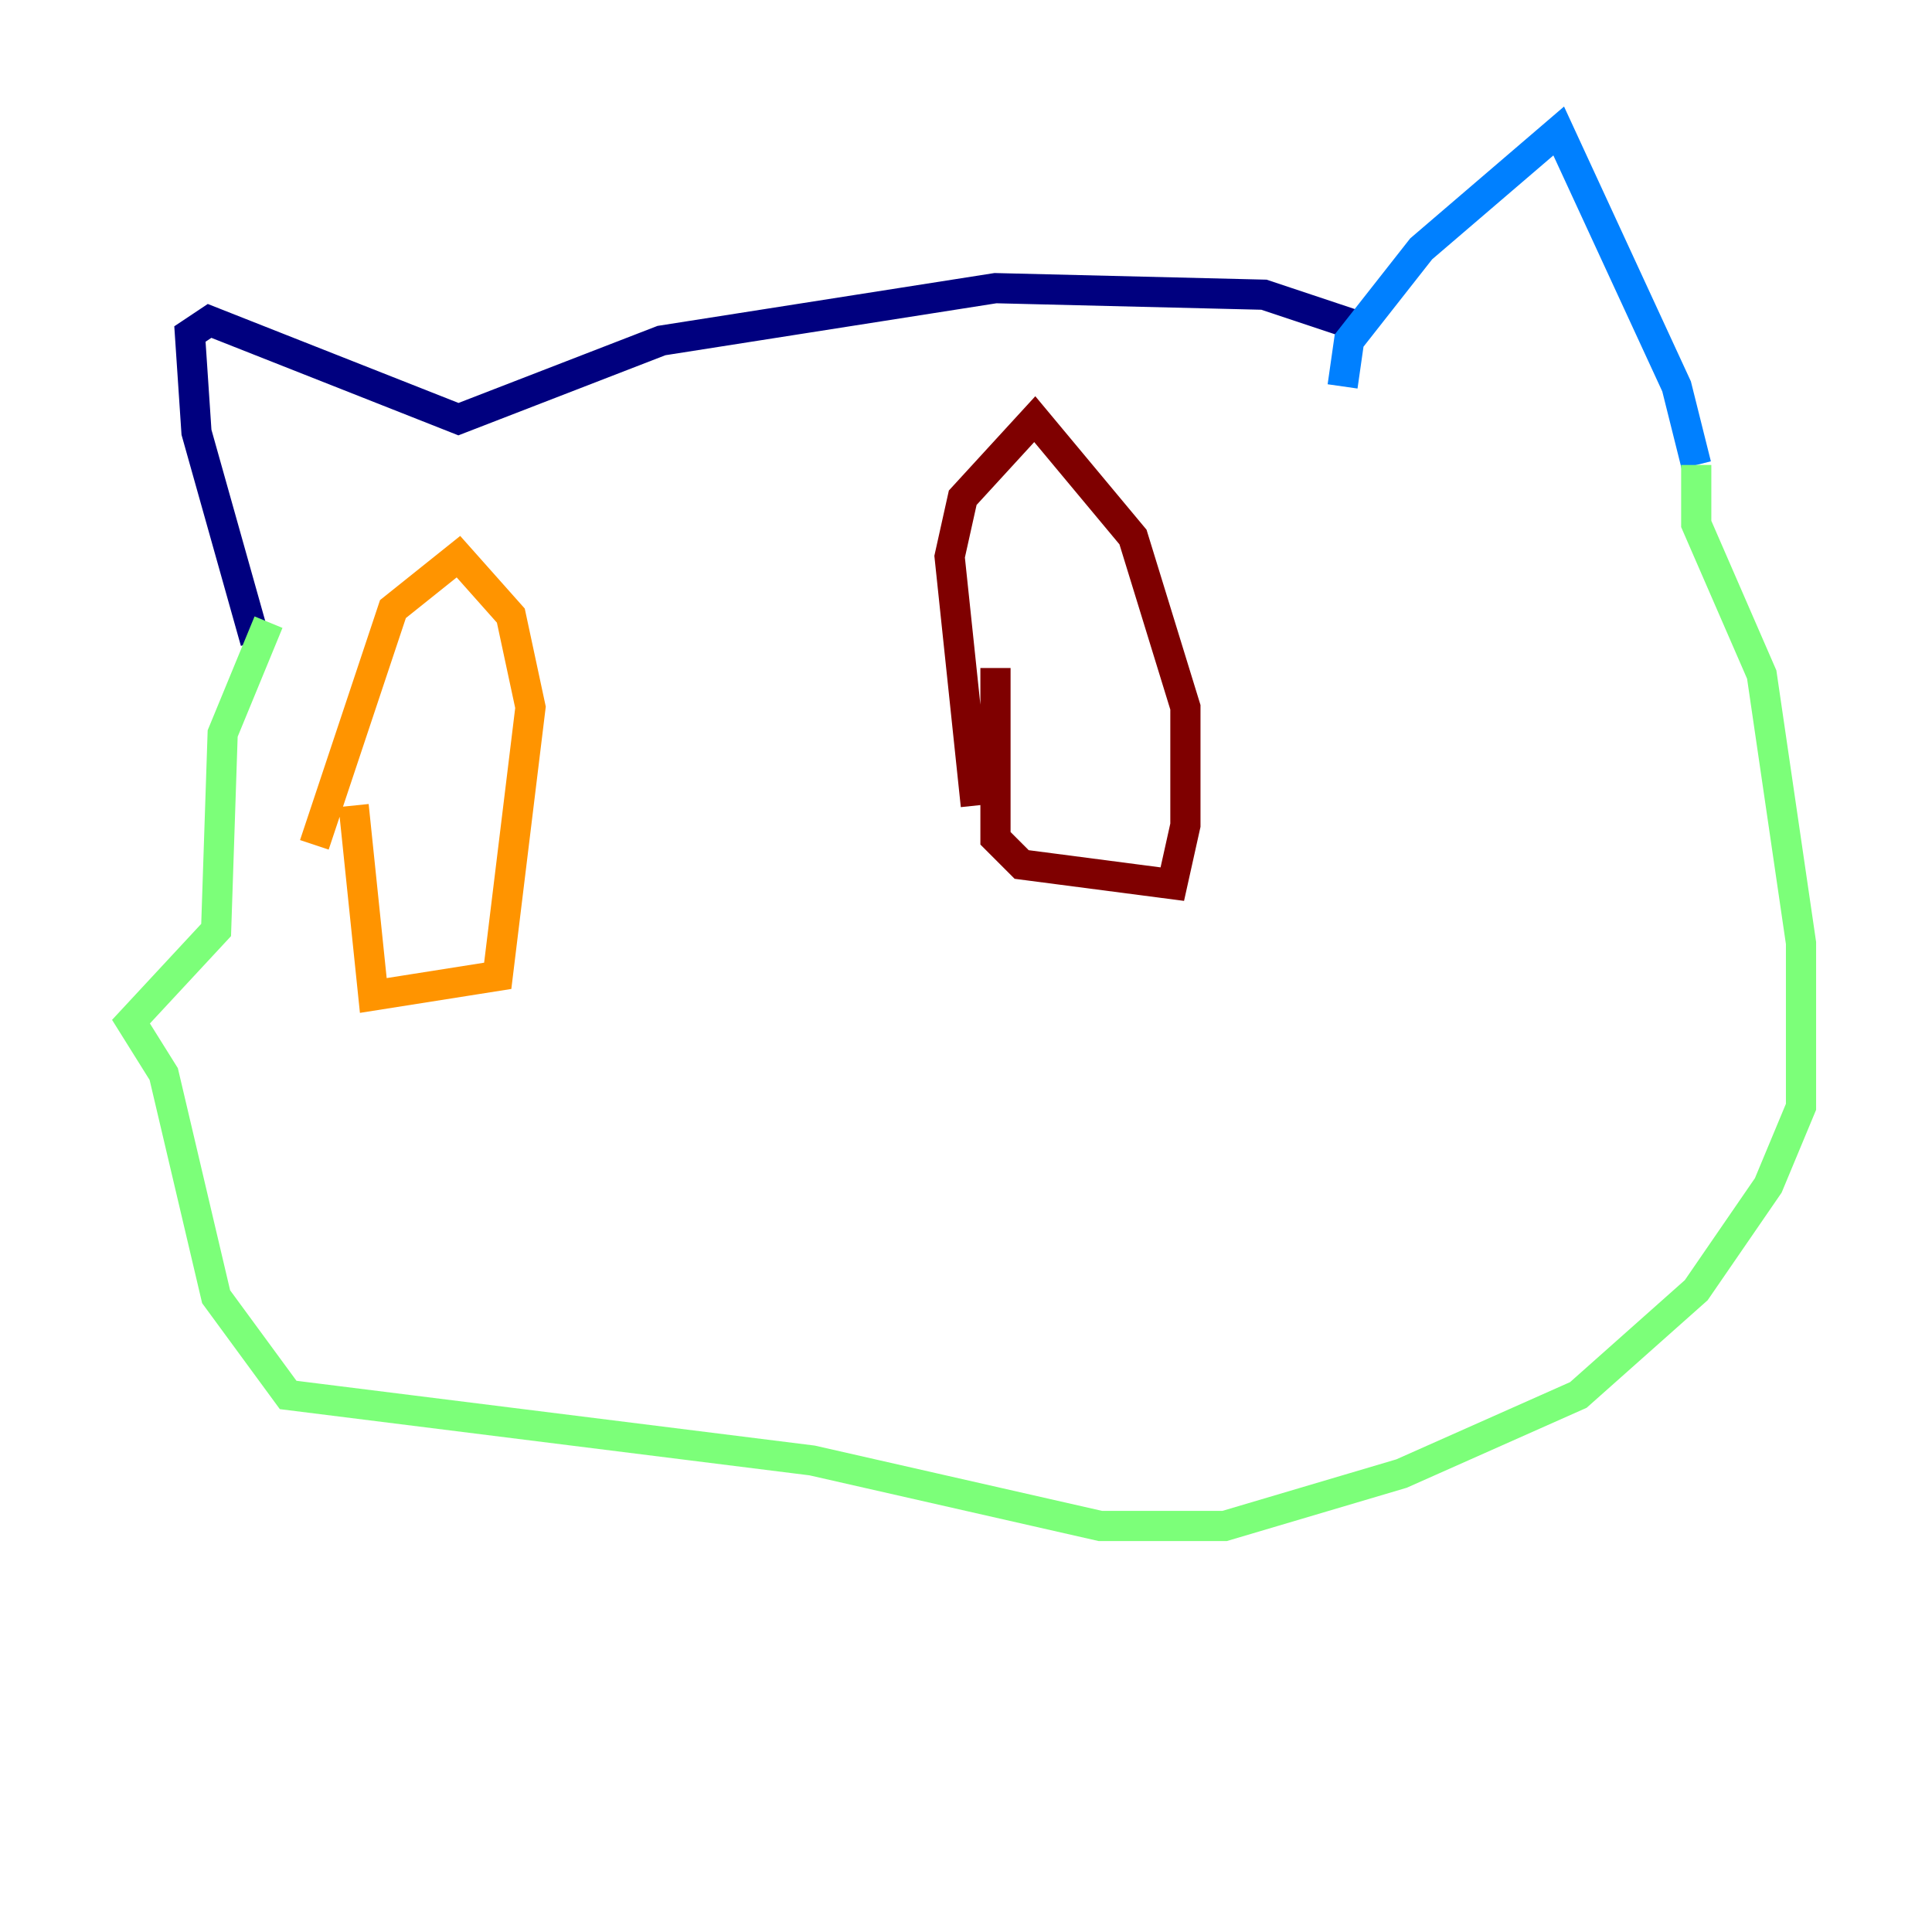 <?xml version="1.0" encoding="utf-8" ?>
<svg baseProfile="tiny" height="128" version="1.2" viewBox="0,0,128,128" width="128" xmlns="http://www.w3.org/2000/svg" xmlns:ev="http://www.w3.org/2001/xml-events" xmlns:xlink="http://www.w3.org/1999/xlink"><defs /><polyline fill="none" points="16.922,42.522 13.017,28.637 12.583,22.129 13.885,21.261 30.373,27.77 43.824,22.563 65.953,19.091 83.742,19.525 90.251,21.695" stroke="#00007f" stroke-width="2" /><polyline fill="none" points="88.949,25.6 89.383,22.563 94.156,16.488 103.268,8.678 111.078,25.6 112.38,30.807" stroke="#0080ff" stroke-width="2" /><polyline fill="none" points="112.38,30.807 112.38,34.712 116.719,44.691 119.322,62.481 119.322,73.329 117.153,78.536 112.38,85.478 104.57,92.42 92.854,97.627 81.139,101.098 72.895,101.098 53.803,96.759 19.091,92.42 14.319,85.912 10.848,71.159 8.678,67.688 14.319,61.614 14.752,48.597 17.79,41.22" stroke="#7cff79" stroke-width="2" /><polyline fill="none" points="20.827,55.973 26.034,40.352 30.373,36.881 33.844,40.786 35.146,46.861 32.976,64.651 24.732,65.953 23.43,53.37" stroke="#ff9400" stroke-width="2" /><polyline fill="none" points="65.953,44.258 65.953,55.539 67.688,57.275 77.668,58.576 78.536,54.671 78.536,46.861 75.064,35.58 68.556,27.77 63.783,32.976 62.915,36.881 64.651,53.37" stroke="#7f0000" stroke-width="2" /></svg>